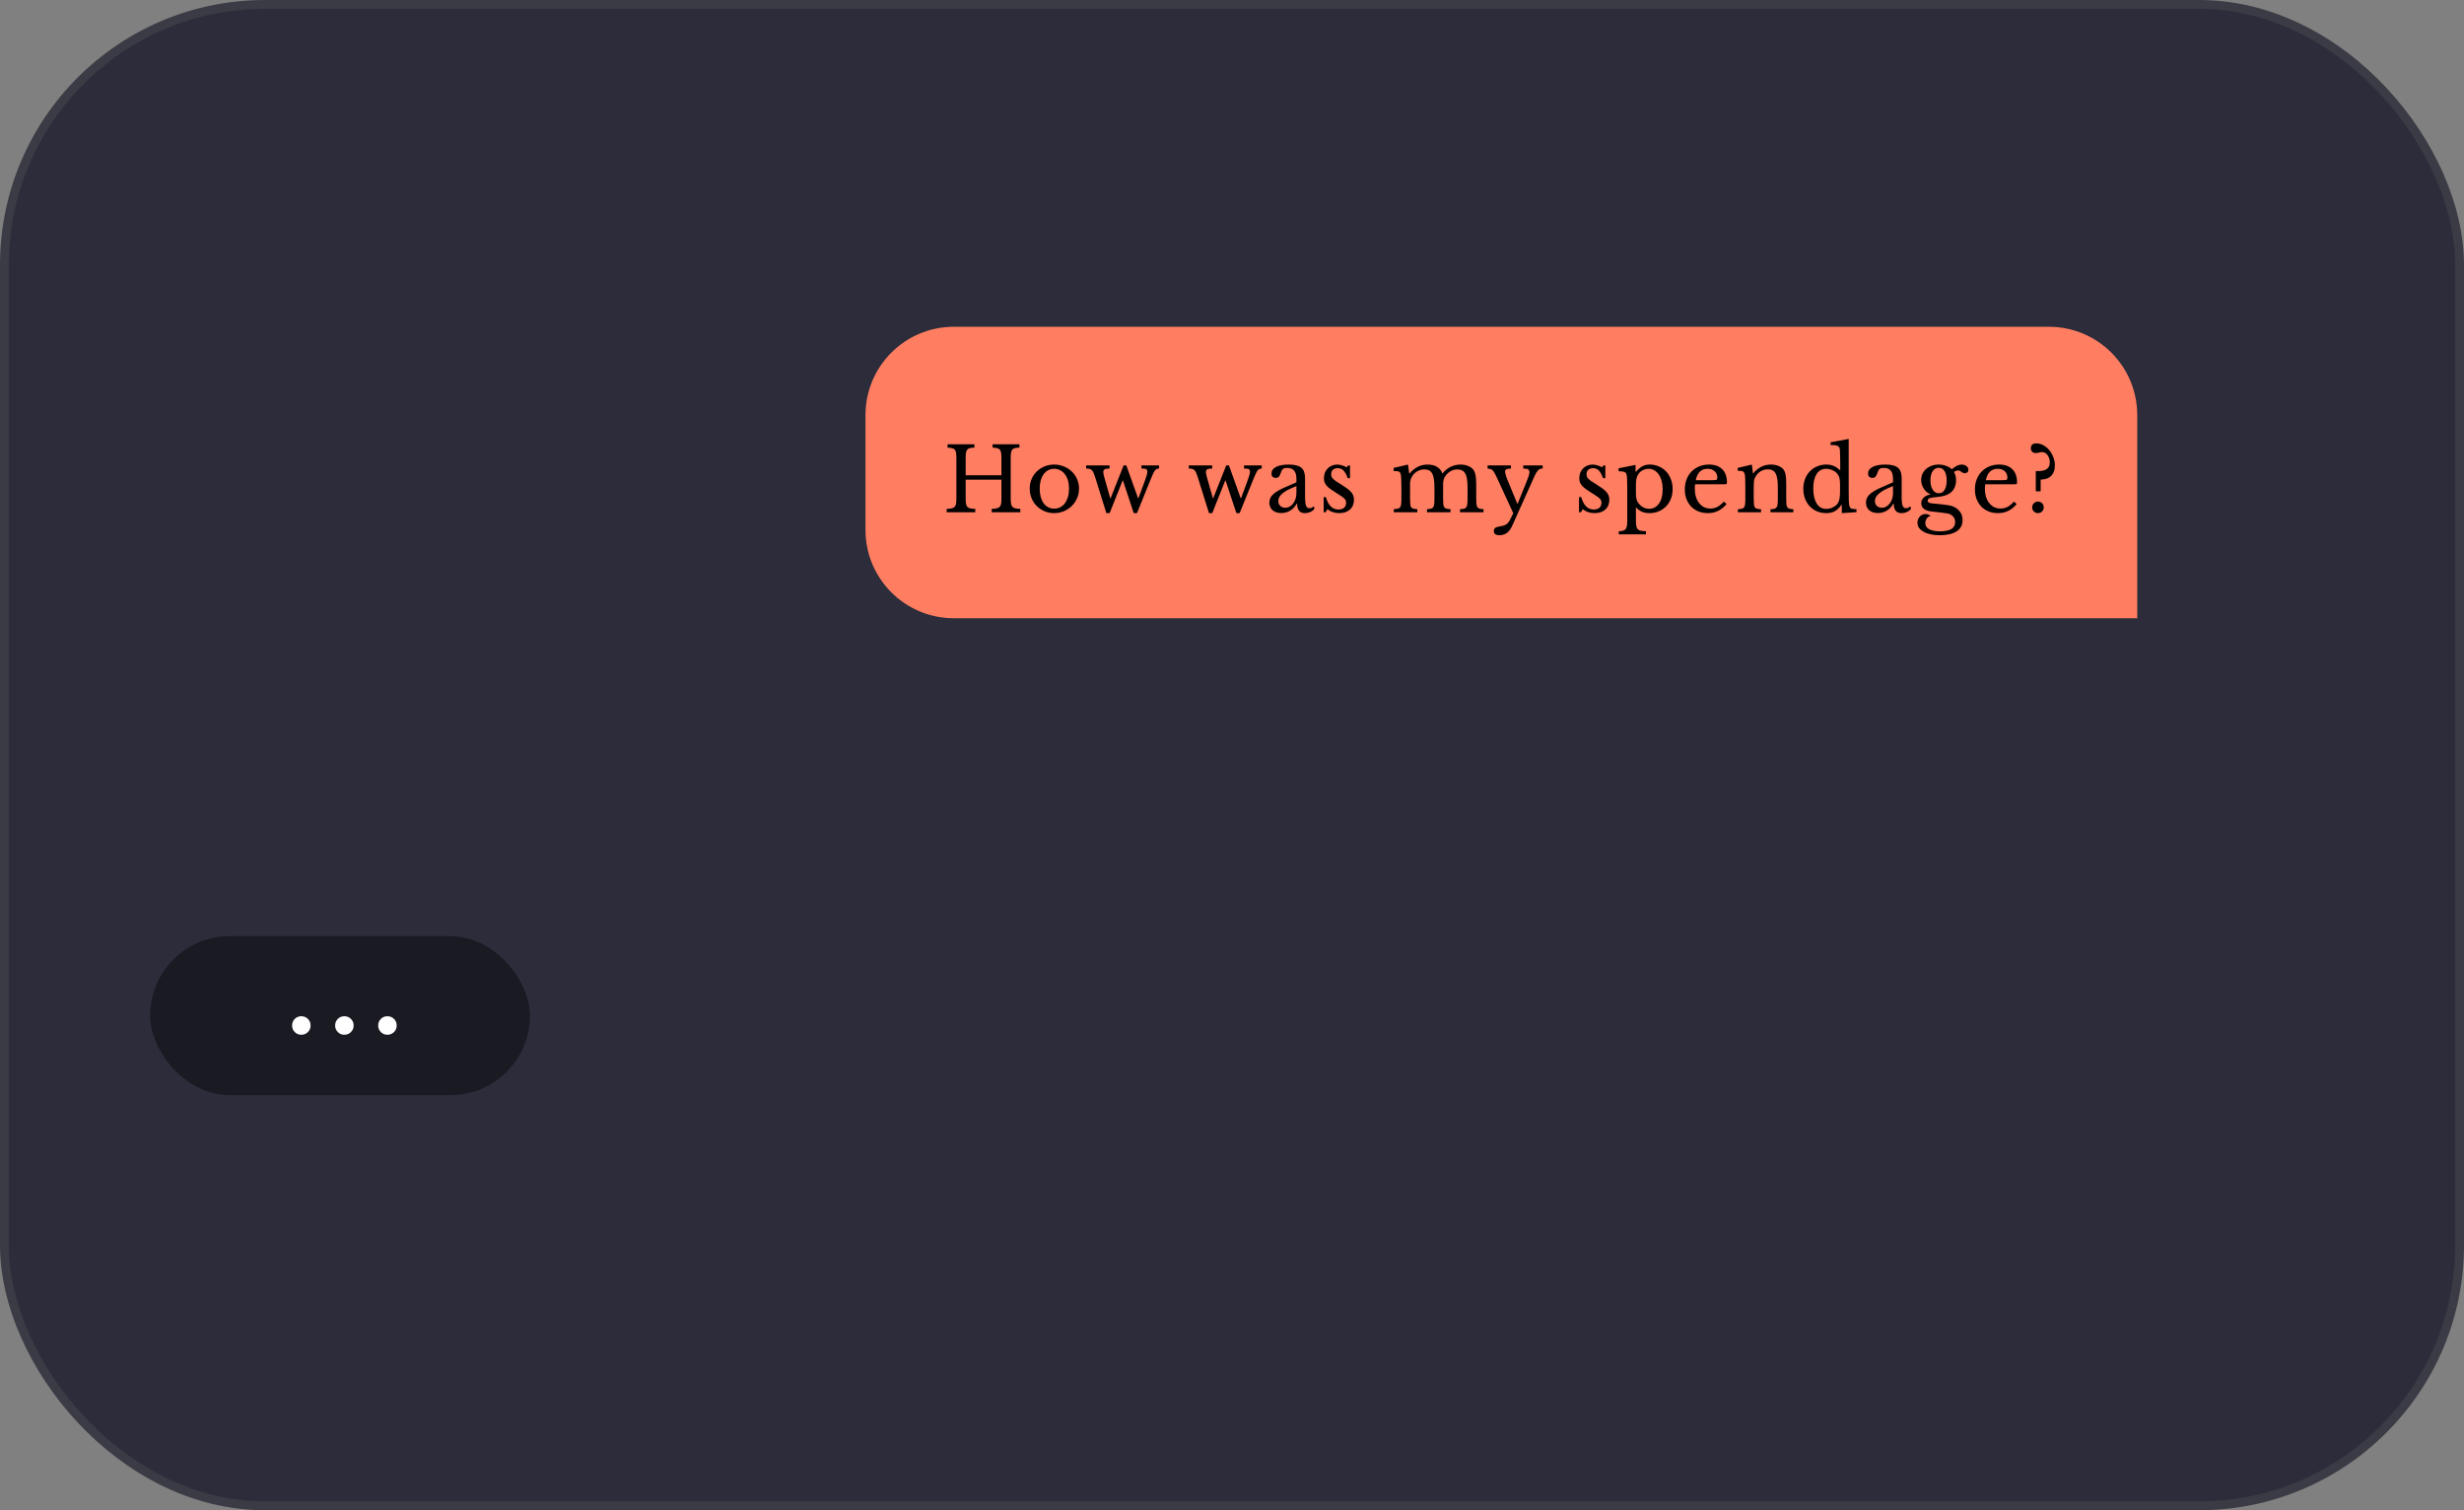 <svg width="279" height="171" viewBox="0 0 279 171" fill="none" xmlns="http://www.w3.org/2000/svg">
<rect x="0" y="0" width="279" height="171" fill="#808080" stroke="none"/>
<rect x="0.5" y="0.5" width="278" height="170" rx="29.5" fill="#2C2C3B" stroke="#3B3B45"/>
<path d="M98 47C98 41.477 102.477 37 108 37H232C237.523 37 242 41.477 242 47V70H108C102.477 70 98 65.523 98 60V47Z" fill="#FF7E61"/>
<rect x="17" y="106" width="43" height="18" rx="9" fill="#1A1A23"/>
<path d="M114.442 56.41C114.442 56.663 114.455 56.87 114.482 57.03C114.509 57.183 114.559 57.303 114.632 57.39C114.712 57.47 114.822 57.527 114.962 57.56C115.109 57.593 115.299 57.613 115.532 57.62V58H112.292V57.62C112.525 57.613 112.712 57.593 112.852 57.56C112.999 57.527 113.112 57.47 113.192 57.39C113.272 57.31 113.325 57.197 113.352 57.05C113.379 56.903 113.392 56.713 113.392 56.48V54.31H109.342V56.41C109.342 56.663 109.355 56.87 109.382 57.03C109.409 57.183 109.459 57.303 109.532 57.39C109.612 57.47 109.722 57.527 109.862 57.56C110.009 57.593 110.199 57.613 110.432 57.62V58H107.192V57.62C107.425 57.613 107.612 57.593 107.752 57.56C107.899 57.527 108.012 57.47 108.092 57.39C108.172 57.31 108.225 57.197 108.252 57.05C108.279 56.903 108.292 56.713 108.292 56.48V51.82C108.292 51.587 108.279 51.4 108.252 51.26C108.232 51.113 108.185 51 108.112 50.92C108.045 50.833 107.945 50.777 107.812 50.75C107.679 50.717 107.505 50.693 107.292 50.68V50.3H110.332V50.68C110.119 50.687 109.945 50.707 109.812 50.74C109.685 50.773 109.585 50.833 109.512 50.92C109.445 51.007 109.399 51.127 109.372 51.28C109.352 51.433 109.342 51.637 109.342 51.89V53.81H113.392V51.82C113.392 51.587 113.379 51.4 113.352 51.26C113.332 51.113 113.285 51 113.212 50.92C113.145 50.833 113.045 50.777 112.912 50.75C112.779 50.717 112.605 50.693 112.392 50.68V50.3H115.432V50.68C115.219 50.687 115.045 50.707 114.912 50.74C114.785 50.773 114.685 50.833 114.612 50.92C114.545 51.007 114.499 51.127 114.472 51.28C114.452 51.433 114.442 51.637 114.442 51.89V56.41ZM119.367 52.6C119.747 52.6 120.107 52.67 120.447 52.81C120.787 52.943 121.083 53.13 121.337 53.37C121.597 53.61 121.8 53.897 121.947 54.23C122.1 54.557 122.177 54.917 122.177 55.31C122.177 55.717 122.1 56.09 121.947 56.43C121.8 56.77 121.597 57.063 121.337 57.31C121.083 57.557 120.787 57.75 120.447 57.89C120.107 58.03 119.747 58.1 119.367 58.1C118.993 58.1 118.637 58.033 118.297 57.9C117.963 57.76 117.67 57.567 117.417 57.32C117.163 57.073 116.963 56.78 116.817 56.44C116.67 56.093 116.597 55.717 116.597 55.31C116.597 54.917 116.67 54.553 116.817 54.22C116.963 53.887 117.163 53.6 117.417 53.36C117.67 53.12 117.963 52.933 118.297 52.8C118.637 52.667 118.993 52.6 119.367 52.6ZM119.367 53.08C119.12 53.08 118.893 53.133 118.687 53.24C118.487 53.347 118.313 53.5 118.167 53.7C118.027 53.893 117.917 54.13 117.837 54.41C117.763 54.683 117.727 54.987 117.727 55.32C117.727 55.667 117.763 55.98 117.837 56.26C117.917 56.54 118.027 56.78 118.167 56.98C118.313 57.173 118.487 57.323 118.687 57.43C118.887 57.537 119.113 57.59 119.367 57.59C119.62 57.59 119.85 57.537 120.057 57.43C120.263 57.323 120.44 57.17 120.587 56.97C120.733 56.77 120.847 56.53 120.927 56.25C121.007 55.97 121.047 55.66 121.047 55.32C121.047 54.987 121.007 54.683 120.927 54.41C120.847 54.137 120.733 53.903 120.587 53.71C120.44 53.51 120.263 53.357 120.057 53.25C119.85 53.137 119.62 53.08 119.367 53.08ZM125.644 58.1H125.274L123.974 53.94C123.914 53.753 123.858 53.603 123.804 53.49C123.751 53.377 123.688 53.287 123.614 53.22C123.541 53.153 123.454 53.11 123.354 53.09C123.254 53.063 123.131 53.05 122.984 53.05V52.7H125.634V53.05C125.374 53.05 125.191 53.08 125.084 53.14C124.978 53.2 124.924 53.303 124.924 53.45C124.924 53.517 124.934 53.597 124.954 53.69C124.974 53.777 125.001 53.887 125.034 54.02L125.714 56.41H125.754L127.224 52.7H127.534L128.864 56.41H128.904L129.504 54.79C129.584 54.57 129.651 54.387 129.704 54.24C129.758 54.087 129.798 53.96 129.824 53.86C129.858 53.753 129.881 53.667 129.894 53.6C129.908 53.533 129.914 53.47 129.914 53.41C129.914 53.263 129.871 53.167 129.784 53.12C129.698 53.073 129.518 53.05 129.244 53.05V52.7H131.244V53.05C131.144 53.05 131.058 53.067 130.984 53.1C130.918 53.127 130.848 53.183 130.774 53.27C130.708 53.357 130.638 53.48 130.564 53.64C130.491 53.8 130.401 54.01 130.294 54.27L128.744 58.1H128.374L127.154 54.41H127.114L125.644 58.1ZM137.265 58.1H136.895L135.595 53.94C135.535 53.753 135.478 53.603 135.425 53.49C135.371 53.377 135.308 53.287 135.235 53.22C135.161 53.153 135.075 53.11 134.975 53.09C134.875 53.063 134.751 53.05 134.605 53.05V52.7H137.255V53.05C136.995 53.05 136.811 53.08 136.705 53.14C136.598 53.2 136.545 53.303 136.545 53.45C136.545 53.517 136.555 53.597 136.575 53.69C136.595 53.777 136.621 53.887 136.655 54.02L137.335 56.41H137.375L138.845 52.7H139.155L140.485 56.41H140.525L141.125 54.79C141.205 54.57 141.271 54.387 141.325 54.24C141.378 54.087 141.418 53.96 141.445 53.86C141.478 53.753 141.501 53.667 141.515 53.6C141.528 53.533 141.535 53.47 141.535 53.41C141.535 53.263 141.491 53.167 141.405 53.12C141.318 53.073 141.138 53.05 140.865 53.05V52.7H142.865V53.05C142.765 53.05 142.678 53.067 142.605 53.1C142.538 53.127 142.468 53.183 142.395 53.27C142.328 53.357 142.258 53.48 142.185 53.64C142.111 53.8 142.021 54.01 141.915 54.27L140.365 58.1H139.995L138.775 54.41H138.735L137.265 58.1ZM146.793 55.04C146.413 55.187 146.089 55.33 145.823 55.47C145.563 55.61 145.353 55.75 145.193 55.89C145.033 56.03 144.916 56.17 144.843 56.31C144.776 56.45 144.743 56.593 144.743 56.74C144.743 56.96 144.816 57.14 144.963 57.28C145.109 57.42 145.303 57.49 145.543 57.49C145.716 57.49 145.876 57.447 146.023 57.36C146.176 57.273 146.309 57.157 146.423 57.01C146.536 56.857 146.626 56.68 146.693 56.48C146.759 56.273 146.793 56.057 146.793 55.83V55.04ZM146.793 54.61V54.2C146.793 53.387 146.446 52.98 145.753 52.98C145.639 52.98 145.543 52.99 145.463 53.01C145.383 53.03 145.316 53.063 145.263 53.11C145.209 53.157 145.159 53.223 145.113 53.31C145.073 53.397 145.033 53.503 144.993 53.63C144.919 53.823 144.846 53.953 144.773 54.02C144.706 54.08 144.606 54.11 144.473 54.11C144.139 54.11 143.973 53.943 143.973 53.61C143.973 53.29 144.143 53.043 144.483 52.87C144.823 52.69 145.306 52.6 145.933 52.6C146.599 52.6 147.073 52.72 147.353 52.96C147.633 53.193 147.773 53.593 147.773 54.16V56.4C147.773 57.16 147.923 57.54 148.223 57.54C148.316 57.54 148.406 57.53 148.493 57.51C148.579 57.483 148.653 57.42 148.713 57.32L148.853 57.56C148.773 57.713 148.626 57.843 148.413 57.95C148.199 58.05 147.976 58.1 147.743 58.1C147.449 58.1 147.229 58.007 147.083 57.82C146.943 57.633 146.873 57.37 146.873 57.03H146.823C146.649 57.357 146.409 57.617 146.103 57.81C145.796 57.997 145.456 58.09 145.083 58.09C144.663 58.09 144.333 57.983 144.093 57.77C143.853 57.557 143.733 57.27 143.733 56.91C143.733 56.75 143.759 56.597 143.813 56.45C143.873 56.303 143.966 56.163 144.093 56.03C144.219 55.897 144.386 55.767 144.593 55.64C144.799 55.507 145.053 55.373 145.353 55.24L146.793 54.61ZM150.1 58H149.88V56.28H150.13C150.39 57.22 150.863 57.69 151.55 57.69C151.816 57.69 152.026 57.627 152.18 57.5C152.34 57.367 152.42 57.167 152.42 56.9C152.42 56.8 152.403 56.717 152.37 56.65C152.343 56.577 152.286 56.503 152.2 56.43C152.12 56.35 152.003 56.26 151.85 56.16C151.703 56.06 151.506 55.933 151.26 55.78C151.033 55.64 150.836 55.51 150.67 55.39C150.503 55.27 150.363 55.15 150.25 55.03C150.136 54.903 150.05 54.77 149.99 54.63C149.936 54.49 149.91 54.327 149.91 54.14C149.91 53.913 149.946 53.707 150.02 53.52C150.1 53.327 150.206 53.163 150.34 53.03C150.473 52.897 150.63 52.793 150.81 52.72C150.99 52.64 151.186 52.6 151.4 52.6C151.58 52.6 151.766 52.63 151.96 52.69C152.153 52.743 152.323 52.817 152.47 52.91L152.67 52.7H152.86V54.14H152.6C152.453 53.733 152.293 53.443 152.12 53.27C151.946 53.097 151.733 53.01 151.48 53.01C151.253 53.01 151.07 53.07 150.93 53.19C150.796 53.31 150.73 53.477 150.73 53.69C150.73 53.803 150.746 53.903 150.78 53.99C150.82 54.07 150.88 54.15 150.96 54.23C151.04 54.31 151.14 54.393 151.26 54.48C151.386 54.56 151.536 54.653 151.71 54.76C151.996 54.94 152.24 55.1 152.44 55.24C152.646 55.38 152.813 55.52 152.94 55.66C153.066 55.793 153.16 55.933 153.22 56.08C153.28 56.227 153.31 56.393 153.31 56.58C153.31 57.053 153.156 57.427 152.85 57.7C152.543 57.967 152.14 58.1 151.64 58.1C151.12 58.1 150.673 57.95 150.3 57.65L150.1 58ZM159.662 56.4C159.662 56.68 159.668 56.9 159.682 57.06C159.695 57.22 159.728 57.343 159.782 57.43C159.842 57.51 159.925 57.563 160.032 57.59C160.138 57.617 160.288 57.637 160.482 57.65V58H157.822V57.65C158.015 57.637 158.168 57.617 158.282 57.59C158.395 57.563 158.482 57.51 158.542 57.43C158.602 57.35 158.638 57.237 158.652 57.09C158.672 56.937 158.682 56.733 158.682 56.48V55.2C158.682 54.82 158.675 54.503 158.662 54.25C158.655 53.997 158.638 53.823 158.612 53.73C158.592 53.643 158.568 53.577 158.542 53.53C158.515 53.477 158.472 53.437 158.412 53.41C158.352 53.377 158.272 53.357 158.172 53.35C158.078 53.337 157.955 53.33 157.802 53.33V52.98L159.432 52.6L159.562 53.6H159.612C159.912 53.26 160.225 53.01 160.552 52.85C160.885 52.683 161.252 52.6 161.652 52.6C162.072 52.6 162.425 52.687 162.712 52.86C162.998 53.027 163.198 53.27 163.312 53.59H163.352C163.598 53.277 163.898 53.033 164.252 52.86C164.605 52.687 164.982 52.6 165.382 52.6C165.695 52.6 165.978 52.653 166.232 52.76C166.492 52.86 166.688 53 166.822 53.18C166.942 53.333 167.025 53.537 167.072 53.79C167.125 54.037 167.152 54.377 167.152 54.81V56.4C167.152 56.673 167.158 56.89 167.172 57.05C167.192 57.21 167.228 57.333 167.282 57.42C167.335 57.507 167.415 57.563 167.522 57.59C167.635 57.617 167.788 57.637 167.982 57.65V58H165.322V57.65C165.508 57.643 165.658 57.627 165.772 57.6C165.885 57.567 165.972 57.51 166.032 57.43C166.092 57.343 166.128 57.227 166.142 57.08C166.162 56.933 166.172 56.733 166.172 56.48V55.22C166.172 54.84 166.152 54.52 166.112 54.26C166.072 53.993 166.005 53.78 165.912 53.62C165.818 53.453 165.695 53.333 165.542 53.26C165.395 53.187 165.215 53.15 165.002 53.15C164.708 53.15 164.432 53.233 164.172 53.4C163.918 53.56 163.718 53.777 163.572 54.05C163.538 54.117 163.508 54.183 163.482 54.25C163.462 54.31 163.445 54.38 163.432 54.46C163.418 54.533 163.408 54.623 163.402 54.73C163.402 54.837 163.402 54.97 163.402 55.13V56.4C163.402 56.673 163.408 56.89 163.422 57.05C163.435 57.21 163.468 57.333 163.522 57.42C163.582 57.507 163.668 57.563 163.782 57.59C163.895 57.617 164.048 57.637 164.242 57.65V58H161.582V57.65C161.768 57.637 161.918 57.617 162.032 57.59C162.145 57.563 162.228 57.51 162.282 57.43C162.342 57.35 162.378 57.237 162.392 57.09C162.412 56.937 162.422 56.733 162.422 56.48V55.22C162.422 54.833 162.402 54.51 162.362 54.25C162.322 53.983 162.255 53.77 162.162 53.61C162.075 53.443 161.958 53.327 161.812 53.26C161.665 53.187 161.485 53.15 161.272 53.15C160.972 53.15 160.688 53.233 160.422 53.4C160.162 53.56 159.965 53.777 159.832 54.05C159.798 54.117 159.768 54.183 159.742 54.25C159.722 54.31 159.705 54.38 159.692 54.46C159.678 54.533 159.668 54.623 159.662 54.73C159.662 54.837 159.662 54.97 159.662 55.13V56.4ZM171.209 59.57C170.902 60.257 170.425 60.6 169.779 60.6C169.359 60.6 169.149 60.443 169.149 60.13C169.149 59.963 169.205 59.84 169.319 59.76C169.439 59.687 169.655 59.623 169.969 59.57C170.109 59.55 170.229 59.52 170.329 59.48C170.429 59.447 170.519 59.4 170.599 59.34C170.679 59.287 170.749 59.217 170.809 59.13C170.875 59.043 170.939 58.937 170.999 58.81L171.349 58.11L169.429 53.94C169.342 53.753 169.265 53.607 169.199 53.5C169.139 53.387 169.072 53.3 168.999 53.24C168.932 53.173 168.855 53.13 168.769 53.11C168.682 53.083 168.572 53.063 168.439 53.05V52.7H171.089V53.05C170.642 53.05 170.419 53.16 170.419 53.38C170.419 53.467 170.445 53.603 170.499 53.79C170.552 53.977 170.619 54.167 170.699 54.36L171.799 57.02H171.849L172.759 54.77C172.845 54.55 172.915 54.37 172.969 54.23C173.029 54.09 173.072 53.977 173.099 53.89C173.132 53.797 173.152 53.72 173.159 53.66C173.172 53.6 173.179 53.543 173.179 53.49C173.179 53.317 173.129 53.2 173.029 53.14C172.935 53.08 172.752 53.05 172.479 53.05V52.7H174.679V53.05C174.552 53.05 174.445 53.067 174.359 53.1C174.272 53.133 174.182 53.21 174.089 53.33C174.002 53.443 173.902 53.61 173.789 53.83C173.682 54.05 173.549 54.347 173.389 54.72L171.209 59.57ZM179.014 58H178.794V56.28H179.044C179.304 57.22 179.777 57.69 180.464 57.69C180.73 57.69 180.94 57.627 181.094 57.5C181.254 57.367 181.334 57.167 181.334 56.9C181.334 56.8 181.317 56.717 181.284 56.65C181.257 56.577 181.2 56.503 181.114 56.43C181.034 56.35 180.917 56.26 180.764 56.16C180.617 56.06 180.42 55.933 180.174 55.78C179.947 55.64 179.75 55.51 179.584 55.39C179.417 55.27 179.277 55.15 179.164 55.03C179.05 54.903 178.964 54.77 178.904 54.63C178.85 54.49 178.824 54.327 178.824 54.14C178.824 53.913 178.86 53.707 178.934 53.52C179.014 53.327 179.12 53.163 179.254 53.03C179.387 52.897 179.544 52.793 179.724 52.72C179.904 52.64 180.1 52.6 180.314 52.6C180.494 52.6 180.68 52.63 180.874 52.69C181.067 52.743 181.237 52.817 181.384 52.91L181.584 52.7H181.774V54.14H181.514C181.367 53.733 181.207 53.443 181.034 53.27C180.86 53.097 180.647 53.01 180.394 53.01C180.167 53.01 179.984 53.07 179.844 53.19C179.71 53.31 179.644 53.477 179.644 53.69C179.644 53.803 179.66 53.903 179.694 53.99C179.734 54.07 179.794 54.15 179.874 54.23C179.954 54.31 180.054 54.393 180.174 54.48C180.3 54.56 180.45 54.653 180.624 54.76C180.91 54.94 181.154 55.1 181.354 55.24C181.56 55.38 181.727 55.52 181.854 55.66C181.98 55.793 182.074 55.933 182.134 56.08C182.194 56.227 182.224 56.393 182.224 56.58C182.224 57.053 182.07 57.427 181.764 57.7C181.457 57.967 181.054 58.1 180.554 58.1C180.034 58.1 179.587 57.95 179.214 57.65L179.014 58ZM185.195 53.42H185.235C185.448 53.167 185.678 52.967 185.925 52.82C186.171 52.673 186.458 52.6 186.785 52.6C187.165 52.6 187.511 52.67 187.825 52.81C188.145 52.943 188.421 53.133 188.655 53.38C188.888 53.627 189.068 53.92 189.195 54.26C189.328 54.593 189.395 54.96 189.395 55.36C189.395 55.767 189.328 56.14 189.195 56.48C189.061 56.813 188.878 57.1 188.645 57.34C188.411 57.58 188.135 57.767 187.815 57.9C187.495 58.033 187.148 58.1 186.775 58.1C186.468 58.1 186.188 58.05 185.935 57.95C185.688 57.843 185.455 57.673 185.235 57.44V58.9C185.235 59.167 185.248 59.38 185.275 59.54C185.301 59.7 185.355 59.823 185.435 59.91C185.515 59.997 185.628 60.057 185.775 60.09C185.928 60.123 186.128 60.143 186.375 60.15V60.5H183.295V60.15C183.495 60.143 183.655 60.123 183.775 60.09C183.901 60.057 183.998 59.997 184.065 59.91C184.138 59.823 184.188 59.703 184.215 59.55C184.241 59.403 184.255 59.21 184.255 58.97V55.23C184.255 54.843 184.248 54.527 184.235 54.28C184.228 54.033 184.211 53.863 184.185 53.77C184.151 53.61 184.075 53.503 183.955 53.45C183.835 53.39 183.608 53.36 183.275 53.36V53.02L185.195 52.64V53.42ZM185.495 53.71C185.408 53.843 185.341 54.003 185.295 54.19C185.255 54.37 185.235 54.607 185.235 54.9V55.68C185.235 55.86 185.238 56.017 185.245 56.15C185.258 56.277 185.275 56.387 185.295 56.48C185.315 56.573 185.341 56.657 185.375 56.73C185.408 56.803 185.451 56.873 185.505 56.94C185.658 57.153 185.841 57.32 186.055 57.44C186.268 57.553 186.491 57.61 186.725 57.61C187.185 57.61 187.555 57.417 187.835 57.03C188.121 56.643 188.265 56.1 188.265 55.4C188.265 55.053 188.225 54.74 188.145 54.46C188.071 54.173 187.965 53.93 187.825 53.73C187.685 53.523 187.515 53.363 187.315 53.25C187.121 53.137 186.905 53.08 186.665 53.08C186.425 53.08 186.201 53.137 185.995 53.25C185.795 53.357 185.628 53.51 185.495 53.71ZM195.502 57.07C194.935 57.757 194.232 58.1 193.392 58.1C192.998 58.1 192.642 58.037 192.322 57.91C192.002 57.777 191.725 57.593 191.492 57.36C191.265 57.12 191.088 56.837 190.962 56.51C190.835 56.177 190.772 55.81 190.772 55.41C190.772 55.003 190.838 54.627 190.972 54.28C191.105 53.933 191.292 53.637 191.532 53.39C191.778 53.143 192.068 52.95 192.402 52.81C192.742 52.67 193.112 52.6 193.512 52.6C194.158 52.6 194.658 52.777 195.012 53.13C195.365 53.477 195.542 53.977 195.542 54.63C195.542 54.723 195.522 54.78 195.482 54.8C195.448 54.82 195.365 54.83 195.232 54.83H191.942C191.928 54.883 191.918 54.95 191.912 55.03C191.905 55.103 191.902 55.187 191.902 55.28C191.902 55.627 191.942 55.943 192.022 56.23C192.108 56.51 192.228 56.75 192.382 56.95C192.542 57.15 192.728 57.307 192.942 57.42C193.162 57.527 193.405 57.58 193.672 57.58C193.952 57.58 194.212 57.52 194.452 57.4C194.692 57.273 194.938 57.07 195.192 56.79L195.502 57.07ZM193.852 54.37C193.985 54.37 194.092 54.367 194.172 54.36C194.252 54.353 194.312 54.34 194.352 54.32C194.392 54.3 194.418 54.273 194.432 54.24C194.445 54.2 194.452 54.15 194.452 54.09C194.452 53.783 194.352 53.54 194.152 53.36C193.958 53.173 193.692 53.08 193.352 53.08C192.632 53.08 192.185 53.51 192.012 54.37H193.852ZM198.574 56.43C198.574 56.703 198.581 56.92 198.594 57.08C198.608 57.233 198.641 57.353 198.694 57.44C198.754 57.52 198.838 57.573 198.944 57.6C199.058 57.627 199.211 57.647 199.404 57.66V58H196.784V57.66C196.971 57.647 197.118 57.627 197.224 57.6C197.338 57.573 197.424 57.52 197.484 57.44C197.544 57.36 197.581 57.247 197.594 57.1C197.614 56.953 197.624 56.753 197.624 56.5V55.17C197.624 54.377 197.604 53.893 197.564 53.72C197.544 53.633 197.518 53.563 197.484 53.51C197.458 53.45 197.414 53.407 197.354 53.38C197.294 53.347 197.218 53.327 197.124 53.32C197.031 53.307 196.911 53.3 196.764 53.3V52.98L198.364 52.6L198.484 53.59H198.524C198.778 53.277 199.074 53.033 199.414 52.86C199.754 52.687 200.124 52.6 200.524 52.6C200.831 52.6 201.111 52.65 201.364 52.75C201.618 52.85 201.811 52.987 201.944 53.16C202.058 53.313 202.138 53.513 202.184 53.76C202.231 54 202.254 54.333 202.254 54.76V56.43C202.254 56.703 202.261 56.92 202.274 57.08C202.294 57.233 202.331 57.353 202.384 57.44C202.438 57.52 202.518 57.573 202.624 57.6C202.738 57.627 202.884 57.647 203.064 57.66V58H200.474V57.66C200.661 57.653 200.808 57.637 200.914 57.61C201.028 57.577 201.111 57.52 201.164 57.44C201.224 57.36 201.261 57.247 201.274 57.1C201.294 56.947 201.304 56.747 201.304 56.5V55.18C201.304 54.8 201.284 54.48 201.244 54.22C201.204 53.96 201.138 53.75 201.044 53.59C200.958 53.43 200.841 53.317 200.694 53.25C200.548 53.177 200.371 53.14 200.164 53.14C199.864 53.14 199.588 53.22 199.334 53.38C199.088 53.533 198.894 53.747 198.754 54.02C198.721 54.087 198.691 54.15 198.664 54.21C198.644 54.27 198.628 54.34 198.614 54.42C198.601 54.5 198.591 54.593 198.584 54.7C198.578 54.8 198.574 54.93 198.574 55.09V56.43ZM208.549 57.16H208.509C208.269 57.5 208.012 57.743 207.739 57.89C207.472 58.03 207.155 58.1 206.789 58.1C206.409 58.1 206.059 58.033 205.739 57.9C205.425 57.76 205.152 57.57 204.919 57.33C204.692 57.083 204.512 56.79 204.379 56.45C204.252 56.11 204.189 55.74 204.189 55.34C204.189 54.947 204.252 54.583 204.379 54.25C204.512 53.91 204.692 53.62 204.919 53.38C205.152 53.133 205.429 52.943 205.749 52.81C206.069 52.67 206.415 52.6 206.789 52.6C207.109 52.6 207.392 52.653 207.639 52.76C207.892 52.867 208.135 53.037 208.369 53.27V52.25C208.369 51.87 208.362 51.553 208.349 51.3C208.342 51.047 208.329 50.873 208.309 50.78C208.275 50.633 208.182 50.53 208.029 50.47C207.875 50.41 207.625 50.38 207.279 50.38V50.08L209.329 49.7V55.47C209.329 55.93 209.332 56.31 209.339 56.61C209.345 56.903 209.365 57.113 209.399 57.24C209.419 57.32 209.442 57.387 209.469 57.44C209.502 57.493 209.545 57.537 209.599 57.57C209.659 57.597 209.735 57.617 209.829 57.63C209.929 57.643 210.055 57.65 210.209 57.65V57.99L208.549 58.1V57.16ZM208.349 54.95C208.349 54.603 208.329 54.34 208.289 54.16C208.255 53.98 208.185 53.823 208.079 53.69C207.925 53.49 207.729 53.34 207.489 53.24C207.255 53.133 207.022 53.08 206.789 53.08C206.309 53.08 205.942 53.28 205.689 53.68C205.442 54.073 205.319 54.61 205.319 55.29C205.319 55.643 205.349 55.963 205.409 56.25C205.475 56.537 205.569 56.783 205.689 56.99C205.815 57.19 205.969 57.347 206.149 57.46C206.335 57.567 206.549 57.62 206.789 57.62C206.909 57.62 207.029 57.607 207.149 57.58C207.275 57.553 207.395 57.513 207.509 57.46C207.629 57.4 207.739 57.333 207.839 57.26C207.939 57.18 208.022 57.09 208.089 56.99C208.182 56.843 208.249 56.667 208.289 56.46C208.329 56.253 208.349 55.97 208.349 55.61V54.95ZM214.347 55.04C213.967 55.187 213.644 55.33 213.377 55.47C213.117 55.61 212.907 55.75 212.747 55.89C212.587 56.03 212.47 56.17 212.397 56.31C212.33 56.45 212.297 56.593 212.297 56.74C212.297 56.96 212.37 57.14 212.517 57.28C212.664 57.42 212.857 57.49 213.097 57.49C213.27 57.49 213.43 57.447 213.577 57.36C213.73 57.273 213.864 57.157 213.977 57.01C214.09 56.857 214.18 56.68 214.247 56.48C214.314 56.273 214.347 56.057 214.347 55.83V55.04ZM214.347 54.61V54.2C214.347 53.387 214 52.98 213.307 52.98C213.194 52.98 213.097 52.99 213.017 53.01C212.937 53.03 212.87 53.063 212.817 53.11C212.764 53.157 212.714 53.223 212.667 53.31C212.627 53.397 212.587 53.503 212.547 53.63C212.474 53.823 212.4 53.953 212.327 54.02C212.26 54.08 212.16 54.11 212.027 54.11C211.694 54.11 211.527 53.943 211.527 53.61C211.527 53.29 211.697 53.043 212.037 52.87C212.377 52.69 212.86 52.6 213.487 52.6C214.154 52.6 214.627 52.72 214.907 52.96C215.187 53.193 215.327 53.593 215.327 54.16V56.4C215.327 57.16 215.477 57.54 215.777 57.54C215.87 57.54 215.96 57.53 216.047 57.51C216.134 57.483 216.207 57.42 216.267 57.32L216.407 57.56C216.327 57.713 216.18 57.843 215.967 57.95C215.754 58.05 215.53 58.1 215.297 58.1C215.004 58.1 214.784 58.007 214.637 57.82C214.497 57.633 214.427 57.37 214.427 57.03H214.377C214.204 57.357 213.964 57.617 213.657 57.81C213.35 57.997 213.01 58.09 212.637 58.09C212.217 58.09 211.887 57.983 211.647 57.77C211.407 57.557 211.287 57.27 211.287 56.91C211.287 56.75 211.314 56.597 211.367 56.45C211.427 56.303 211.52 56.163 211.647 56.03C211.774 55.897 211.94 55.767 212.147 55.64C212.354 55.507 212.607 55.373 212.907 55.24L214.347 54.61ZM219.534 55.85C219.814 55.85 220.031 55.723 220.184 55.47C220.344 55.217 220.424 54.86 220.424 54.4C220.424 53.947 220.344 53.597 220.184 53.35C220.031 53.097 219.811 52.97 219.524 52.97C219.237 52.97 219.007 53.097 218.834 53.35C218.667 53.603 218.584 53.95 218.584 54.39C218.584 54.83 218.671 55.183 218.844 55.45C219.017 55.717 219.247 55.85 219.534 55.85ZM218.984 57.02C219.144 57.033 219.291 57.047 219.424 57.06C219.557 57.073 219.687 57.087 219.814 57.1C219.947 57.113 220.077 57.13 220.204 57.15C220.337 57.17 220.481 57.19 220.634 57.21C221.114 57.283 221.497 57.47 221.784 57.77C222.077 58.063 222.224 58.433 222.224 58.88C222.224 59.44 222.001 59.867 221.554 60.16C221.114 60.453 220.474 60.6 219.634 60.6C219.261 60.6 218.917 60.567 218.604 60.5C218.297 60.433 218.034 60.337 217.814 60.21C217.594 60.09 217.421 59.943 217.294 59.77C217.174 59.597 217.114 59.407 217.114 59.2C217.114 59.06 217.137 58.93 217.184 58.81C217.231 58.69 217.294 58.583 217.374 58.49C217.454 58.403 217.547 58.333 217.654 58.28C217.767 58.227 217.884 58.2 218.004 58.2C218.231 58.2 218.434 58.27 218.614 58.41C218.434 58.45 218.287 58.547 218.174 58.7C218.061 58.86 218.004 59.04 218.004 59.24C218.004 59.533 218.147 59.76 218.434 59.92C218.727 60.08 219.141 60.16 219.674 60.16C220.814 60.16 221.384 59.81 221.384 59.11C221.384 58.843 221.294 58.62 221.114 58.44C220.934 58.267 220.721 58.163 220.474 58.13C220.314 58.11 220.147 58.087 219.974 58.06C219.807 58.04 219.641 58.02 219.474 58C219.314 57.98 219.164 57.963 219.024 57.95C218.884 57.937 218.771 57.923 218.684 57.91C218.311 57.87 218.027 57.77 217.834 57.61C217.641 57.45 217.544 57.23 217.544 56.95C217.544 56.717 217.641 56.51 217.834 56.33C218.027 56.15 218.271 56.037 218.564 55.99V55.95C218.417 55.89 218.281 55.807 218.154 55.7C218.027 55.587 217.917 55.46 217.824 55.32C217.737 55.18 217.667 55.03 217.614 54.87C217.561 54.703 217.534 54.533 217.534 54.36C217.534 54.107 217.581 53.873 217.674 53.66C217.774 53.447 217.911 53.263 218.084 53.11C218.264 52.95 218.474 52.827 218.714 52.74C218.954 52.647 219.217 52.6 219.504 52.6C219.797 52.6 220.074 52.647 220.334 52.74C220.594 52.827 220.817 52.957 221.004 53.13C221.231 52.943 221.431 52.81 221.604 52.73C221.777 52.643 221.941 52.6 222.094 52.6C222.334 52.6 222.524 52.657 222.664 52.77C222.811 52.877 222.884 53.023 222.884 53.21C222.884 53.323 222.844 53.413 222.764 53.48C222.691 53.547 222.597 53.58 222.484 53.58C222.391 53.58 222.314 53.563 222.254 53.53C222.194 53.497 222.137 53.463 222.084 53.43C222.037 53.39 221.987 53.353 221.934 53.32C221.881 53.287 221.814 53.27 221.734 53.27C221.574 53.27 221.411 53.327 221.244 53.44C221.404 53.687 221.484 53.997 221.484 54.37C221.484 54.937 221.307 55.383 220.954 55.71C220.601 56.03 220.071 56.217 219.364 56.27C218.957 56.303 218.674 56.347 218.514 56.4C218.354 56.453 218.274 56.55 218.274 56.69C218.274 56.797 218.334 56.877 218.454 56.93C218.574 56.977 218.751 57.007 218.984 57.02ZM228.351 57.07C227.785 57.757 227.081 58.1 226.241 58.1C225.848 58.1 225.491 58.037 225.171 57.91C224.851 57.777 224.575 57.593 224.341 57.36C224.115 57.12 223.938 56.837 223.811 56.51C223.685 56.177 223.621 55.81 223.621 55.41C223.621 55.003 223.688 54.627 223.821 54.28C223.955 53.933 224.141 53.637 224.381 53.39C224.628 53.143 224.918 52.95 225.251 52.81C225.591 52.67 225.961 52.6 226.361 52.6C227.008 52.6 227.508 52.777 227.861 53.13C228.215 53.477 228.391 53.977 228.391 54.63C228.391 54.723 228.371 54.78 228.331 54.8C228.298 54.82 228.215 54.83 228.081 54.83H224.791C224.778 54.883 224.768 54.95 224.761 55.03C224.755 55.103 224.751 55.187 224.751 55.28C224.751 55.627 224.791 55.943 224.871 56.23C224.958 56.51 225.078 56.75 225.231 56.95C225.391 57.15 225.578 57.307 225.791 57.42C226.011 57.527 226.255 57.58 226.521 57.58C226.801 57.58 227.061 57.52 227.301 57.4C227.541 57.273 227.788 57.07 228.041 56.79L228.351 57.07ZM226.701 54.37C226.835 54.37 226.941 54.367 227.021 54.36C227.101 54.353 227.161 54.34 227.201 54.32C227.241 54.3 227.268 54.273 227.281 54.24C227.295 54.2 227.301 54.15 227.301 54.09C227.301 53.783 227.201 53.54 227.001 53.36C226.808 53.173 226.541 53.08 226.201 53.08C225.481 53.08 225.035 53.51 224.861 54.37H226.701ZM230.514 55.63V53.34H230.804C231.671 53.34 232.104 53.01 232.104 52.35C232.104 52.19 232.081 52.04 232.034 51.9C231.987 51.76 231.924 51.637 231.844 51.53C231.771 51.423 231.681 51.34 231.574 51.28C231.467 51.22 231.354 51.19 231.234 51.19C231.114 51.19 230.987 51.21 230.854 51.25C230.721 51.283 230.597 51.3 230.484 51.3C230.331 51.3 230.204 51.25 230.104 51.15C230.004 51.05 229.954 50.92 229.954 50.76C229.954 50.387 230.161 50.2 230.574 50.2C230.847 50.2 231.111 50.27 231.364 50.41C231.617 50.543 231.841 50.727 232.034 50.96C232.227 51.187 232.381 51.453 232.494 51.76C232.614 52.06 232.674 52.373 232.674 52.7C232.674 53.207 232.534 53.6 232.254 53.88C231.974 54.16 231.577 54.3 231.064 54.3V55.63H230.514ZM230.104 57.45C230.104 57.263 230.167 57.107 230.294 56.98C230.421 56.853 230.574 56.79 230.754 56.79C230.941 56.79 231.097 56.853 231.224 56.98C231.351 57.107 231.414 57.263 231.414 57.45C231.414 57.63 231.351 57.783 231.224 57.91C231.097 58.037 230.941 58.1 230.754 58.1C230.574 58.1 230.421 58.037 230.294 57.91C230.167 57.783 230.104 57.63 230.104 57.45Z" fill="black"/>
<path d="M33.072 116.12C33.072 115.821 33.173 115.571 33.376 115.368C33.579 115.165 33.824 115.064 34.112 115.064C34.411 115.064 34.661 115.165 34.864 115.368C35.067 115.571 35.168 115.821 35.168 116.12C35.168 116.408 35.067 116.653 34.864 116.856C34.661 117.059 34.411 117.16 34.112 117.16C33.824 117.16 33.579 117.059 33.376 116.856C33.173 116.653 33.072 116.408 33.072 116.12ZM37.946 116.12C37.946 115.821 38.048 115.571 38.25 115.368C38.453 115.165 38.698 115.064 38.986 115.064C39.285 115.064 39.536 115.165 39.738 115.368C39.941 115.571 40.042 115.821 40.042 116.12C40.042 116.408 39.941 116.653 39.738 116.856C39.536 117.059 39.285 117.16 38.986 117.16C38.698 117.16 38.453 117.059 38.25 116.856C38.048 116.653 37.946 116.408 37.946 116.12ZM42.821 116.12C42.821 115.821 42.922 115.571 43.125 115.368C43.327 115.165 43.573 115.064 43.861 115.064C44.159 115.064 44.41 115.165 44.613 115.368C44.815 115.571 44.917 115.821 44.917 116.12C44.917 116.408 44.815 116.653 44.613 116.856C44.41 117.059 44.159 117.16 43.861 117.16C43.573 117.16 43.327 117.059 43.125 116.856C42.922 116.653 42.821 116.408 42.821 116.12Z" fill="white"/>
</svg>
